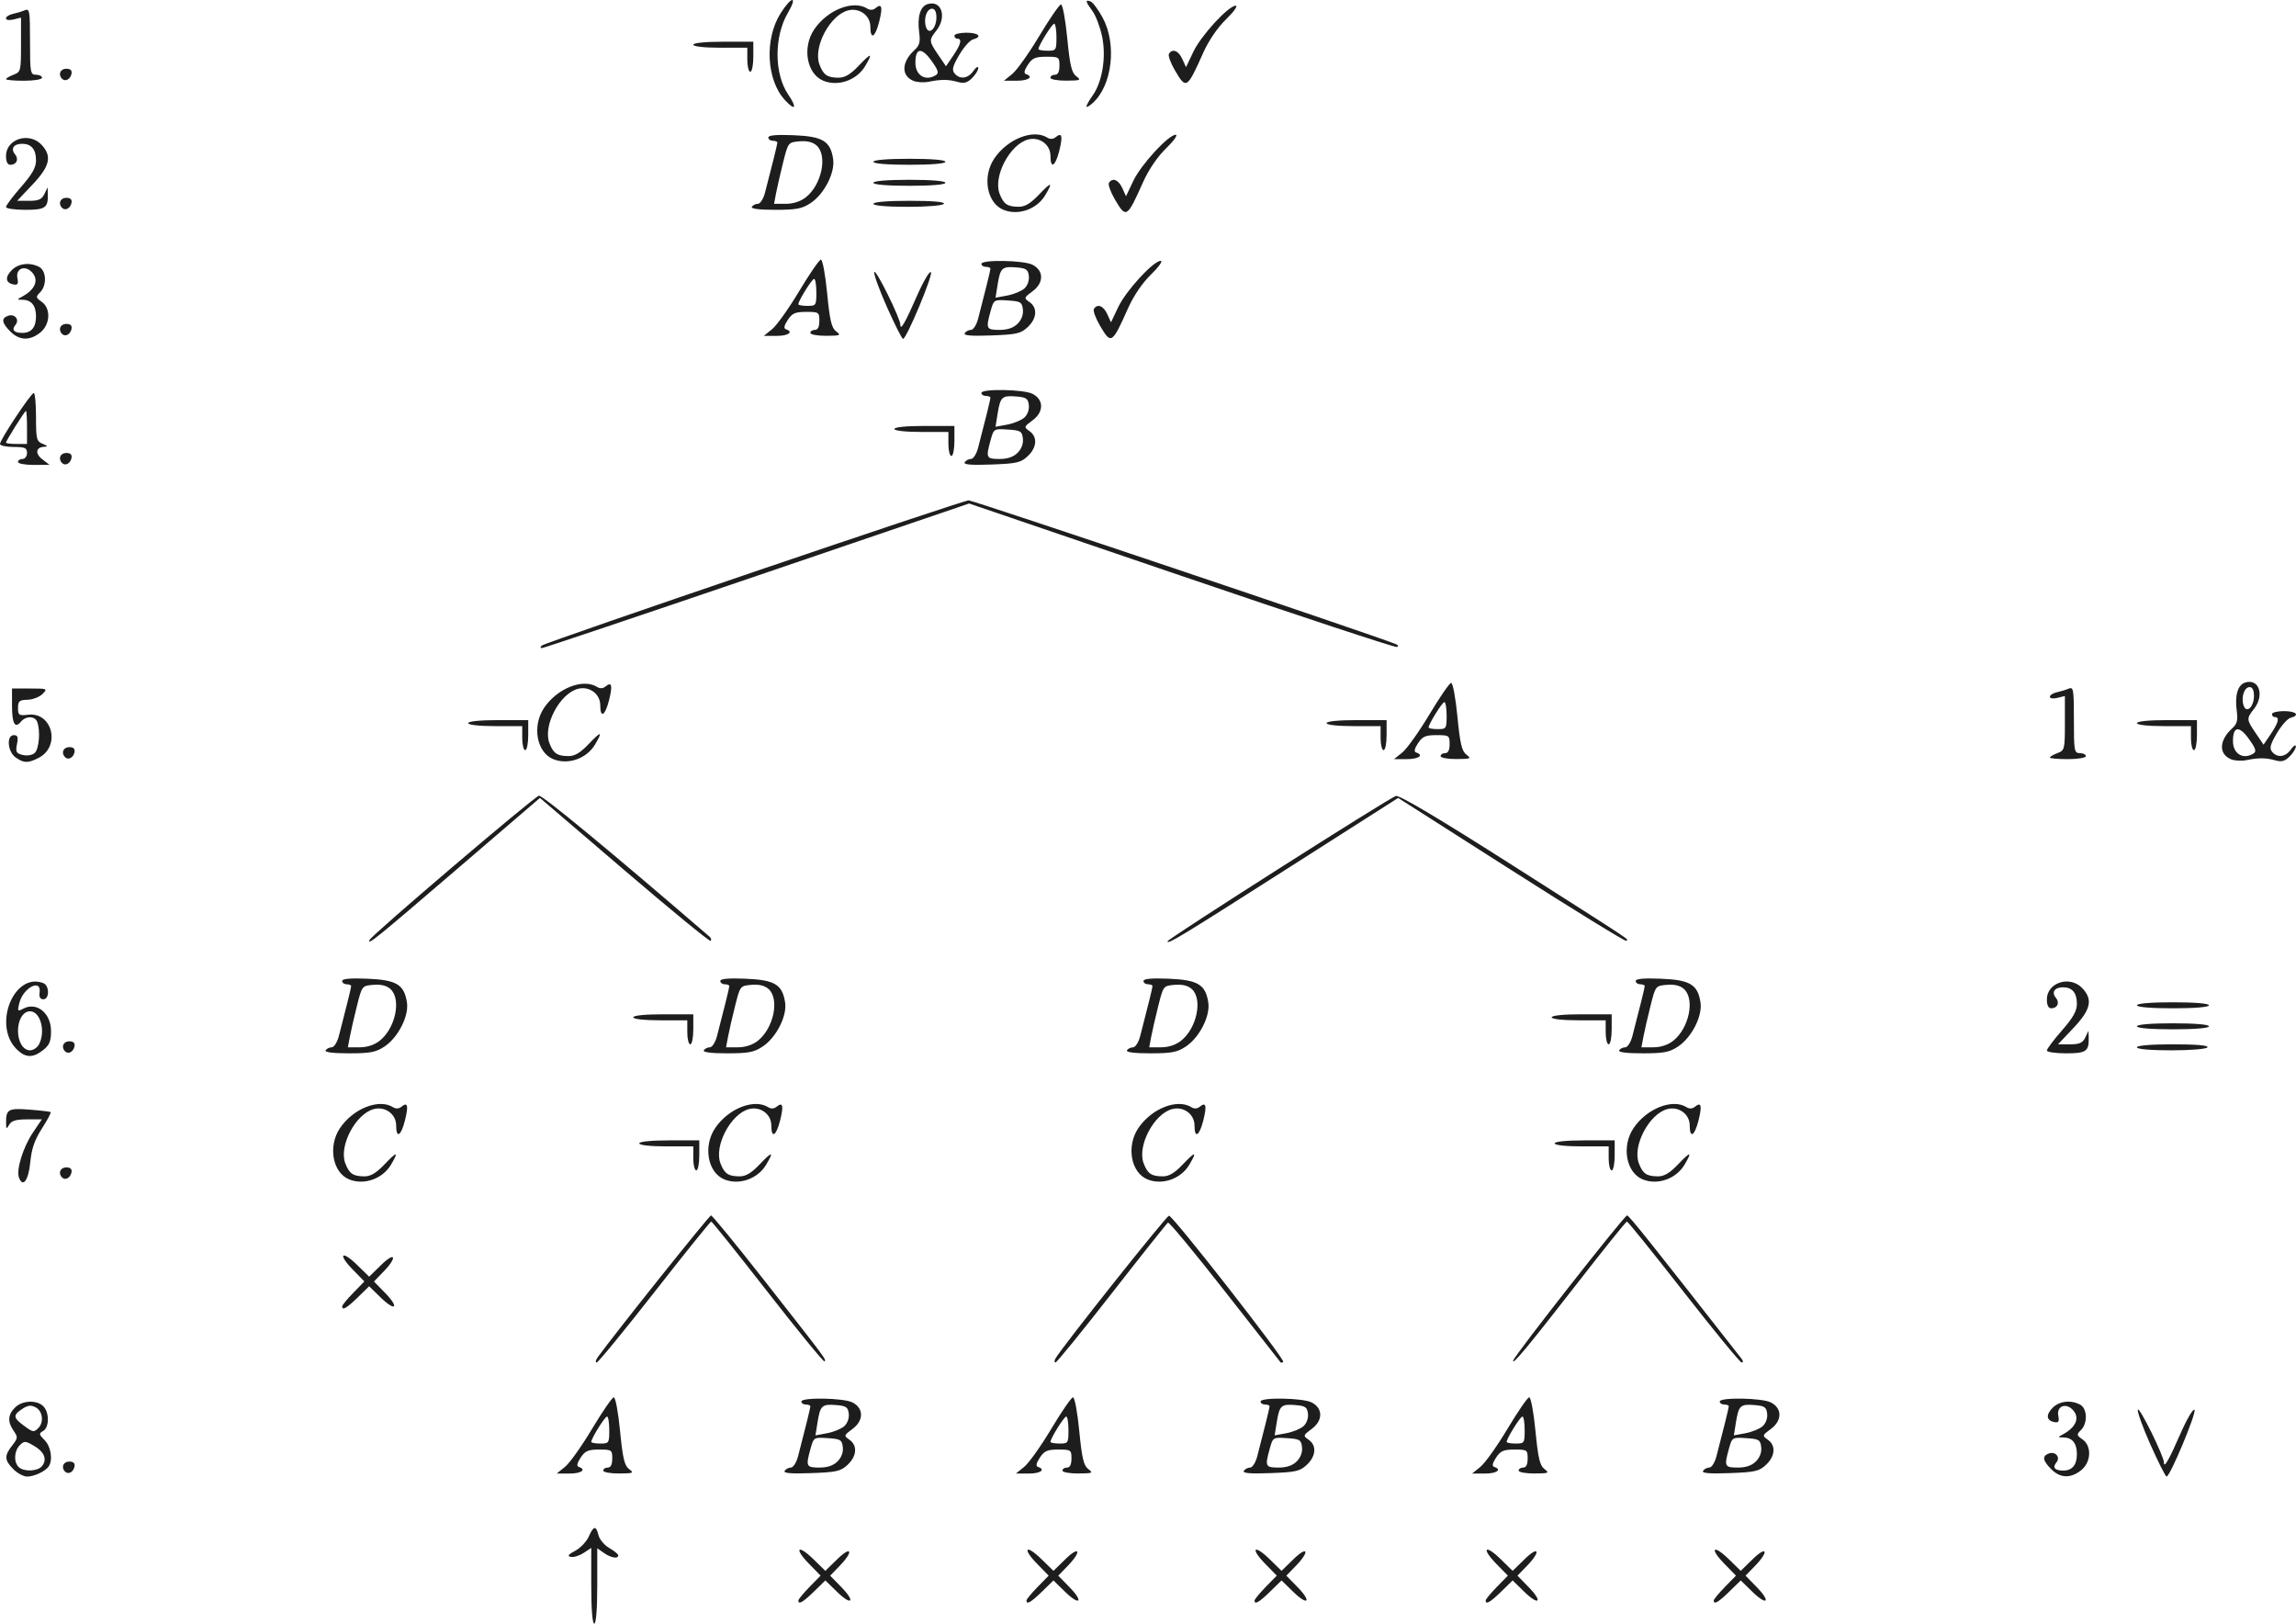 <?xml version="1.0" encoding="UTF-8" standalone="no"?>
<svg
   xmlns:dc="http://purl.org/dc/elements/1.1/"
   xmlns:cc="http://creativecommons.org/ns#"
   xmlns:rdf="http://www.w3.org/1999/02/22-rdf-syntax-ns#"
   xmlns:svg="http://www.w3.org/2000/svg"
   xmlns="http://www.w3.org/2000/svg"
   xmlns:sodipodi="http://sodipodi.sourceforge.net/DTD/sodipodi-0.dtd"
   xmlns:inkscape="http://www.inkscape.org/namespaces/inkscape"
   version="1.1"
   id="svg1020"
   width="510.003"
   height="360.6"
   viewBox="0 0 510.003 360.6"
   sodipodi:docname="5-7-example-1.svg"
   inkscape:version="1.0.1 (c497b03c, 2020-09-10)">
  <defs
     id="defs1024" />
  <sodipodi:namedview
     pagecolor="#ffffff"
     bordercolor="#666666"
     borderopacity="1"
     objecttolerance="10"
     gridtolerance="10"
     guidetolerance="10"
     inkscape:pageopacity="0"
     inkscape:pageshadow="2"
     inkscape:window-width="740"
     inkscape:window-height="480"
     id="namedview1022"
     showgrid="false"
     fit-margin-top="0"
     fit-margin-left="0"
     fit-margin-right="0"
     fit-margin-bottom="0"
     inkscape:pagecheckerboard="true"
     inkscape:zoom="0.52912449"
     inkscape:cx="177.84835"
     inkscape:cy="178.16872"
     inkscape:window-x="0"
     inkscape:window-y="25"
     inkscape:window-maximized="0"
     inkscape:current-layer="g1028" />
  <g
     inkscape:groupmode="layer"
     inkscape:label="Image"
     id="g1028"
     transform="translate(-265.799,-10.954)">
    <path
       style="fill:#1d1d1d;stroke-width:0.667"
       d="m 397.132,363.143 v -8.41 l -1.706,1.118 c -0.938,0.615 -2.213,1.009 -2.833,0.876 -0.841,-0.18 -0.593,-0.525 0.977,-1.359 1.157,-0.615 2.505,-2.025 2.996,-3.133 1.091,-2.464 1.624,-2.538 2.185,-0.304 0.236,0.941 1.317,2.216 2.401,2.833 1.085,0.617 1.974,1.347 1.976,1.622 0.007,0.835 -1.612,0.561 -3.181,-0.538 l -1.482,-1.038 v 8.371 c 0,5.136 -0.258,8.371 -0.667,8.371 -0.409,0 -0.667,-3.248 -0.667,-8.41 z m 46,3.271 c 0,-0.26 1.111,-1.61 2.469,-3 l 2.469,-2.528 -2.592,-2.654 c -3.382,-3.463 -2.463,-4.382 1,-1 l 2.654,2.592 2.667,-2.604 c 3.164,-3.089 3.651,-1.746 0.534,1.471 l -2.133,2.201 2.48,2.54 c 3.237,3.315 2.31,4.238 -1.005,1.001 l -2.542,-2.482 -2.528,2.469 c -2.447,2.389 -3.472,2.979 -3.472,1.997 z m 50.667,0 c 0,-0.26 1.111,-1.61 2.469,-3 l 2.469,-2.528 -2.592,-2.654 c -3.382,-3.463 -2.463,-4.382 1,-1 l 2.654,2.592 2.667,-2.604 c 3.164,-3.089 3.651,-1.746 0.534,1.471 l -2.133,2.201 2.48,2.54 c 3.237,3.315 2.31,4.238 -1.005,1.001 l -2.542,-2.482 -2.528,2.469 c -2.447,2.389 -3.472,2.979 -3.472,1.997 z m 50.667,0 c 0,-0.26 1.111,-1.61 2.469,-3 l 2.469,-2.528 -2.592,-2.654 c -3.382,-3.463 -2.463,-4.382 1,-1 l 2.654,2.592 2.667,-2.604 c 3.164,-3.089 3.651,-1.746 0.534,1.471 l -2.133,2.201 2.48,2.54 c 3.237,3.315 2.31,4.238 -1.005,1.001 l -2.542,-2.482 -2.528,2.469 c -2.447,2.389 -3.472,2.979 -3.472,1.997 z m 51.333,0 c 0,-0.26 1.111,-1.61 2.469,-3 l 2.469,-2.528 -2.592,-2.654 c -3.382,-3.463 -2.463,-4.382 1,-1 l 2.654,2.592 2.667,-2.604 c 3.164,-3.089 3.651,-1.746 0.534,1.471 l -2.133,2.201 2.48,2.54 c 3.237,3.315 2.31,4.238 -1.005,1.001 l -2.542,-2.482 -2.528,2.469 c -2.447,2.389 -3.472,2.979 -3.472,1.997 z m 50.667,0 c 0,-0.26 1.111,-1.61 2.469,-3 l 2.469,-2.528 -2.592,-2.654 c -3.382,-3.463 -2.463,-4.382 1,-1 l 2.654,2.592 2.667,-2.604 c 3.164,-3.089 3.651,-1.746 0.534,1.471 l -2.133,2.201 2.48,2.54 c 3.237,3.315 2.31,4.238 -1.005,1.001 l -2.542,-2.482 -2.528,2.469 c -2.447,2.389 -3.472,2.979 -3.472,1.997 z M 268.769,337.25 c -1.995,-1.995 -2.045,-2.998 -0.26,-5.267 1.271,-1.616 1.296,-1.863 0.333,-3.238 -1.402,-2.001 -1.313,-3.589 0.291,-5.192 1.595,-1.595 4.83,-1.742 6.286,-0.286 1.375,1.375 1.35,4.717 -0.042,5.496 -0.979,0.548 -0.946,0.754 0.333,2.033 1.402,1.402 1.87,4.39 0.913,5.823 -0.732,1.096 -3.215,2.266 -4.81,2.266 -0.774,0 -2.144,-0.736 -3.044,-1.636 z m 6.337,-0.665 c 1.227,-1.478 0.578,-3.163 -1.74,-4.517 -1.923,-1.123 -2.184,-1.136 -3.164,-0.155 -1.262,1.262 -1.398,3.711 -0.269,4.84 1.105,1.105 4.201,1.004 5.173,-0.168 z m -0.773,-8.499 c 1.258,-1.258 0.942,-3.744 -0.578,-4.557 -1.072,-0.574 -1.738,-0.501 -3,0.325 -2.074,1.359 -2.04,1.942 0.211,3.622 2.171,1.62 2.328,1.648 3.367,0.61 z m 447.103,9.164 c -1.893,-1.893 -2.065,-2.907 -0.592,-3.473 1.505,-0.577 2.711,0.798 1.733,1.976 -0.935,1.127 -0.362,1.8 1.534,1.8 1.992,0 3.022,-1.25 3.022,-3.667 0,-2.388 -1.022,-3.658 -2.967,-3.687 -1.358,-0.02 -1.358,-0.025 -0.033,-0.75 2.909,-1.591 3.708,-3.76 2.012,-5.457 -1.542,-1.542 -3.541,-0.69 -3.152,1.344 0.258,1.348 0.083,1.636 -0.88,1.449 -1.771,-0.343 -1.914,-1.632 -0.354,-3.191 1.492,-1.492 4.041,-1.779 6.085,-0.685 1.607,0.86 1.722,4.115 0.2,5.637 -1.008,1.008 -0.983,1.164 0.333,2.085 2.109,1.477 1.934,5.088 -0.334,6.872 -2.33,1.833 -4.607,1.745 -6.607,-0.255 z m 22.067,-5.385 c -1.724,-3.862 -2.998,-7.387 -2.832,-7.833 0.299,-0.805 5.795,10.311 5.795,11.721 0,1.399 1.1,-0.516 3.668,-6.386 1.408,-3.219 2.808,-5.605 3.11,-5.303 0.55,0.55 -5.411,14.819 -6.192,14.821 -0.228,5.2e-4 -1.825,-3.159 -3.548,-7.02 z m -463.245,5.924 c -0.944,-0.944 -0.41,-2.236 0.924,-2.236 0.932,0 1.312,0.362 1.167,1.111 -0.238,1.227 -1.376,1.839 -2.091,1.125 z m 111.057,-1.073 c 1.017,-0.823 3.717,-4.617 6,-8.431 2.283,-3.814 4.451,-6.964 4.818,-7 0.371,-0.036 0.991,3.273 1.397,7.453 0.589,6.063 0.976,7.704 2,8.479 1.158,0.876 0.961,0.962 -2.231,0.982 -1.925,0.012 -3.5,-0.279 -3.5,-0.645 0,-0.367 0.45,-0.667 1,-0.667 0.667,0 1,-0.667 1,-2 0,-1.918 -0.12,-2 -2.923,-2 -2.44,0 -3.118,0.297 -4.102,1.799 -0.805,1.229 -0.935,1.88 -0.41,2.056 1.789,0.596 0.555,1.478 -2.064,1.475 l -2.833,-0.003 1.849,-1.497 z m 9.818,-8.163 c 0,-1.65 -0.225,-2.998 -0.5,-2.995 -0.478,0.005 -3.5,4.863 -3.5,5.627 0,0.202 0.9,0.368 2,0.368 1.926,0 2,-0.111 2,-3 z m 38.959,9.067 c 0.249,-0.404 0.874,-0.734 1.388,-0.734 0.52,0 1.224,-1.109 1.587,-2.5 1.637,-6.276 2.733,-10.726 2.733,-11.096 0,-0.222 -0.45,-0.404 -1,-0.404 -0.55,0 -1,-0.3 -1,-0.667 0,-0.967 9.345,-0.809 11.333,0.192 2.541,1.279 2.566,4.016 0.054,5.873 -1.967,1.455 -1.987,1.523 -0.706,2.42 1.82,1.275 1.65,3.637 -0.401,5.565 -1.524,1.433 -2.441,1.643 -8.081,1.85 -4.511,0.166 -6.23,0.02 -5.908,-0.5 z m 11.749,-2.107 c 0.869,-0.869 1.298,-2.033 1.167,-3.167 -0.188,-1.627 -0.496,-1.812 -3.333,-1.994 -3.106,-0.2 -3.13,-0.186 -3.83,2.333 -1.095,3.945 -0.976,4.202 1.955,4.202 1.804,0 3.111,-0.444 4.04,-1.374 z m 1.491,-7.815 c 0.704,-0.632 1.117,-1.777 1,-2.777 -0.169,-1.454 -0.575,-1.732 -2.786,-1.914 -3.163,-0.259 -3.552,0.098 -4.145,3.805 l -0.468,2.926 2.6,-0.483 c 1.43,-0.265 3.139,-0.967 3.798,-1.558 z m 39.984,9.018 c 1.017,-0.823 3.717,-4.617 6,-8.431 2.283,-3.814 4.451,-6.964 4.818,-7 0.371,-0.036 0.991,3.273 1.397,7.453 0.589,6.063 0.976,7.704 2,8.479 1.158,0.876 0.961,0.962 -2.231,0.982 -1.925,0.012 -3.5,-0.279 -3.5,-0.645 0,-0.367 0.45,-0.667 1,-0.667 0.667,0 1,-0.667 1,-2 0,-1.918 -0.12,-2 -2.923,-2 -2.44,0 -3.118,0.297 -4.102,1.799 -0.805,1.229 -0.935,1.88 -0.41,2.056 1.789,0.596 0.555,1.478 -2.064,1.475 l -2.833,-0.003 1.849,-1.497 z m 9.818,-8.163 c 0,-1.65 -0.225,-2.998 -0.5,-2.995 -0.478,0.005 -3.5,4.863 -3.5,5.627 0,0.202 0.9,0.368 2,0.368 1.926,0 2,-0.111 2,-3 z m 38.959,9.067 c 0.249,-0.404 0.874,-0.734 1.388,-0.734 0.52,0 1.224,-1.109 1.587,-2.5 1.637,-6.276 2.733,-10.726 2.733,-11.096 0,-0.222 -0.45,-0.404 -1,-0.404 -0.55,0 -1,-0.3 -1,-0.667 0,-0.967 9.345,-0.809 11.333,0.192 2.541,1.279 2.566,4.016 0.054,5.873 -1.967,1.455 -1.987,1.523 -0.706,2.42 1.82,1.275 1.65,3.637 -0.401,5.565 -1.524,1.433 -2.441,1.643 -8.081,1.85 -4.511,0.166 -6.23,0.02 -5.908,-0.5 z m 11.749,-2.107 c 0.869,-0.869 1.298,-2.033 1.167,-3.167 -0.188,-1.627 -0.496,-1.812 -3.333,-1.994 -3.106,-0.2 -3.13,-0.186 -3.83,2.333 -1.095,3.945 -0.976,4.202 1.955,4.202 1.804,0 3.111,-0.444 4.04,-1.374 z m 1.491,-7.815 c 0.704,-0.632 1.117,-1.777 1,-2.777 -0.169,-1.454 -0.575,-1.732 -2.786,-1.914 -3.163,-0.259 -3.552,0.098 -4.145,3.805 l -0.468,2.926 2.6,-0.483 c 1.43,-0.265 3.139,-0.967 3.798,-1.558 z m 39.317,9.018 c 1.017,-0.823 3.717,-4.617 6,-8.431 2.283,-3.814 4.451,-6.964 4.818,-7 0.371,-0.036 0.991,3.273 1.397,7.453 0.589,6.063 0.976,7.704 2,8.479 1.158,0.876 0.961,0.962 -2.231,0.982 -1.925,0.012 -3.5,-0.279 -3.5,-0.645 0,-0.367 0.45,-0.667 1,-0.667 0.667,0 1,-0.667 1,-2 0,-1.918 -0.12,-2 -2.923,-2 -2.44,0 -3.118,0.297 -4.102,1.799 -0.805,1.229 -0.935,1.88 -0.41,2.056 1.789,0.596 0.555,1.478 -2.064,1.475 l -2.833,-0.003 1.849,-1.497 z m 9.818,-8.163 c 0,-1.65 -0.225,-2.998 -0.5,-2.995 -0.478,0.005 -3.5,4.863 -3.5,5.627 0,0.202 0.9,0.368 2,0.368 1.926,0 2,-0.111 2,-3 z m 39.625,9.067 c 0.249,-0.404 0.874,-0.734 1.388,-0.734 0.52,0 1.224,-1.109 1.587,-2.5 1.637,-6.276 2.733,-10.726 2.733,-11.096 0,-0.222 -0.45,-0.404 -1,-0.404 -0.55,0 -1,-0.3 -1,-0.667 0,-0.967 9.345,-0.809 11.333,0.192 2.541,1.279 2.566,4.016 0.054,5.873 -1.967,1.455 -1.987,1.523 -0.706,2.42 1.82,1.275 1.65,3.637 -0.401,5.565 -1.524,1.433 -2.441,1.643 -8.081,1.85 -4.511,0.166 -6.23,0.02 -5.908,-0.5 z m 11.749,-2.107 c 0.869,-0.869 1.298,-2.033 1.167,-3.167 -0.188,-1.627 -0.496,-1.812 -3.333,-1.994 -3.106,-0.2 -3.13,-0.186 -3.83,2.333 -1.095,3.945 -0.976,4.202 1.955,4.202 1.804,0 3.111,-0.444 4.04,-1.374 z m 1.491,-7.815 c 0.704,-0.632 1.117,-1.777 1,-2.777 -0.169,-1.454 -0.575,-1.732 -2.786,-1.914 -3.163,-0.259 -3.552,0.098 -4.145,3.805 l -0.468,2.926 2.6,-0.483 c 1.43,-0.265 3.139,-0.967 3.798,-1.558 z M 398.594,312.351 c 3.933,-5.428 24.737,-31.464 25.141,-31.464 0.284,0 5.74,6.66 12.123,14.801 13.754,17.539 13.499,17.196 13.078,17.617 -0.182,0.182 -5.838,-6.726 -12.568,-15.352 -6.73,-8.626 -12.391,-15.695 -12.581,-15.708 -0.189,-0.013 -5.859,7.026 -12.599,15.642 -6.74,8.617 -12.527,15.667 -12.86,15.667 -0.333,0 -0.213,-0.541 0.266,-1.202 z m 101.671,0.285 c 1.533,-2.637 24.632,-31.686 25.2,-31.69 0.865,-0.007 25.86,31.97 25.371,32.459 -0.204,0.204 -0.476,0.246 -0.605,0.093 -0.129,-0.153 -5.698,-7.259 -12.376,-15.791 -6.678,-8.532 -12.354,-15.382 -12.614,-15.221 -0.26,0.161 -5.866,7.207 -12.457,15.659 -6.592,8.452 -12.225,15.376 -12.518,15.388 -0.293,0.011 -0.293,-0.392 0,-0.897 z m 101.662,0.466 c 0.302,-1.156 24.685,-32.216 25.291,-32.216 0.426,0 5.309,6.113 25.426,31.833 0.397,0.508 0.406,0.833 0.022,0.833 -0.346,0 -6.136,-7.05 -12.867,-15.667 -6.73,-8.617 -12.409,-15.655 -12.618,-15.641 -0.21,0.014 -5.095,6.089 -10.857,13.5 -11.021,14.176 -14.735,18.654 -14.396,17.356 z M 341.799,301.082 c 0,-0.26 1.111,-1.61 2.469,-3 l 2.469,-2.528 -2.592,-2.654 c -3.382,-3.463 -2.463,-4.382 1,-1 l 2.654,2.592 2.667,-2.604 c 3.164,-3.089 3.651,-1.746 0.534,1.471 l -2.133,2.201 2.48,2.54 c 3.237,3.315 2.31,4.238 -1.005,1.001 l -2.542,-2.482 -2.528,2.469 c -2.447,2.389 -3.472,2.979 -3.472,1.997 z m -71.777,-28.575 c -0.663,-1.727 0.903,-6.785 3.115,-10.062 l 1.951,-2.89 h -3.278 c -2.418,0 -3.456,0.306 -3.957,1.167 -0.612,1.051 -0.682,1.023 -0.7,-0.279 -0.044,-3.131 0.441,-3.416 5.187,-3.053 2.453,0.188 4.573,0.44 4.712,0.561 0.139,0.121 -0.734,1.757 -1.94,3.637 -1.625,2.532 -2.294,4.467 -2.586,7.472 -0.391,4.035 -1.626,5.736 -2.504,3.448 z m 73.348,0.386 c -3.704,-1.495 -4.764,-7.372 -2.055,-11.391 2.941,-4.365 8.67,-6.619 11.795,-4.642 0.622,0.393 1.295,0.355 1.849,-0.105 1.39,-1.154 1.623,-0.255 0.79,3.052 -0.877,3.481 -1.951,4.085 -1.951,1.096 0,-2.497 -2.402,-4.274 -4.922,-3.642 -4.053,1.017 -7.847,8.184 -6.378,12.048 0.876,2.305 1.728,2.888 4.236,2.902 1.403,0.007 2.643,-0.732 4.5,-2.685 2.789,-2.932 3.192,-2.909 1.426,0.081 -1.868,3.163 -5.987,4.619 -9.291,3.286 z m 83.333,0 c -3.704,-1.495 -4.764,-7.372 -2.055,-11.391 2.941,-4.365 8.67,-6.619 11.795,-4.642 0.622,0.393 1.295,0.355 1.849,-0.105 1.39,-1.154 1.623,-0.255 0.79,3.052 -0.877,3.481 -1.951,4.085 -1.951,1.096 0,-2.497 -2.402,-4.274 -4.922,-3.642 -4.053,1.017 -7.847,8.184 -6.378,12.048 0.876,2.305 1.728,2.888 4.236,2.902 1.403,0.007 2.643,-0.732 4.5,-2.685 2.789,-2.932 3.192,-2.909 1.426,0.081 -1.868,3.163 -5.987,4.619 -9.291,3.286 z m 94,0 c -3.704,-1.495 -4.764,-7.372 -2.055,-11.391 2.941,-4.365 8.67,-6.619 11.795,-4.642 0.622,0.393 1.295,0.355 1.849,-0.105 1.39,-1.154 1.623,-0.255 0.79,3.052 -0.877,3.481 -1.951,4.085 -1.951,1.096 0,-2.497 -2.402,-4.274 -4.922,-3.642 -4.053,1.017 -7.847,8.184 -6.378,12.048 0.876,2.305 1.728,2.888 4.236,2.902 1.403,0.007 2.643,-0.732 4.5,-2.685 2.789,-2.932 3.192,-2.909 1.426,0.081 -1.868,3.163 -5.987,4.619 -9.291,3.286 z m 110,0 c -3.704,-1.495 -4.764,-7.372 -2.055,-11.391 2.941,-4.365 8.67,-6.619 11.795,-4.642 0.622,0.393 1.295,0.355 1.849,-0.105 1.39,-1.154 1.623,-0.255 0.79,3.052 -0.877,3.481 -1.951,4.085 -1.951,1.096 0,-2.497 -2.402,-4.274 -4.922,-3.642 -4.053,1.017 -7.847,8.184 -6.378,12.048 0.876,2.305 1.728,2.888 4.236,2.902 1.403,0.007 2.643,-0.732 4.5,-2.685 2.789,-2.932 3.192,-2.909 1.426,0.081 -1.868,3.163 -5.987,4.619 -9.291,3.286 z m -351.113,-0.436 c -0.944,-0.944 -0.41,-2.236 0.924,-2.236 0.932,0 1.312,0.362 1.167,1.111 -0.238,1.227 -1.376,1.839 -2.091,1.125 z m 140.208,-4.236 v -2.667 h -6 c -3.556,0 -6,-0.272 -6,-0.667 0,-0.4 2.667,-0.667 6.667,-0.667 h 6.667 v 3.333 c 0,1.833 -0.3,3.333 -0.667,3.333 -0.367,0 -0.667,-1.2 -0.667,-2.667 z m 203.333,0 v -2.667 h -6 c -3.556,0 -6,-0.272 -6,-0.667 0,-0.4 2.667,-0.667 6.667,-0.667 h 6.667 v 3.333 c 0,1.833 -0.3,3.333 -0.667,3.333 -0.367,0 -0.667,-1.2 -0.667,-2.667 z M 269.48,243.961 c -5.35,-5.35 -0.572,-17.166 5.932,-14.67 1.393,0.535 1.404,3.595 0.013,3.595 -0.687,0 -0.971,-0.49 -0.833,-1.438 0.48,-3.308 -3.692,-1.146 -4.52,2.343 -0.419,1.766 -0.351,1.851 0.923,1.169 2.947,-1.577 6.139,1.013 6.139,4.981 0,2.283 -0.349,3.123 -1.757,4.23 -2.294,1.804 -3.94,1.746 -5.896,-0.21 z m 4.963,-1.031 c 1.549,-2.894 0.348,-7.377 -1.977,-7.377 -1.515,0 -2.667,1.871 -2.667,4.333 0,2.462 1.151,4.333 2.667,4.333 0.708,0 1.597,-0.58 1.977,-1.29 z m 5.815,1.526 c -0.944,-0.944 -0.41,-2.236 0.924,-2.236 0.932,0 1.312,0.362 1.167,1.111 -0.238,1.227 -1.376,1.839 -2.091,1.125 z m 57.875,-0.236 c 0.227,-0.367 0.833,-0.667 1.347,-0.667 0.52,0 1.224,-1.109 1.587,-2.5 1.637,-6.276 2.733,-10.726 2.733,-11.096 0,-0.222 -0.45,-0.404 -1,-0.404 -0.55,0 -1,-0.331 -1,-0.735 0,-0.496 1.835,-0.659 5.648,-0.5 6.437,0.268 8.136,1.293 8.745,5.275 0.462,3.022 -1.962,7.774 -4.992,9.788 -1.902,1.264 -3.165,1.505 -7.873,1.505 -3.569,0 -5.458,-0.242 -5.195,-0.667 z m 11.991,-2.112 c 3.523,-2.771 4.881,-9.257 2.408,-11.496 -0.849,-0.768 -2.104,-1.078 -3.795,-0.937 -2.524,0.211 -2.528,0.216 -3.656,4.7 -0.621,2.469 -1.327,5.544 -1.569,6.833 l -0.44,2.344 h 2.607 c 1.665,0 3.271,-0.522 4.444,-1.445 z m 72.009,2.112 c 0.227,-0.367 0.833,-0.667 1.347,-0.667 0.52,0 1.224,-1.109 1.587,-2.5 1.637,-6.276 2.733,-10.726 2.733,-11.096 0,-0.222 -0.45,-0.404 -1,-0.404 -0.55,0 -1,-0.331 -1,-0.735 0,-0.496 1.835,-0.659 5.648,-0.5 6.437,0.268 8.136,1.293 8.745,5.275 0.462,3.022 -1.962,7.774 -4.992,9.788 -1.902,1.264 -3.165,1.505 -7.873,1.505 -3.569,0 -5.458,-0.242 -5.195,-0.667 z m 11.991,-2.112 c 3.523,-2.771 4.881,-9.257 2.408,-11.496 -0.849,-0.768 -2.104,-1.078 -3.795,-0.937 -2.524,0.211 -2.528,0.216 -3.656,4.7 -0.621,2.469 -1.327,5.544 -1.569,6.833 l -0.44,2.344 h 2.607 c 1.665,0 3.271,-0.522 4.444,-1.445 z m 82.009,2.112 c 0.227,-0.367 0.833,-0.667 1.347,-0.667 0.52,0 1.224,-1.109 1.587,-2.5 1.637,-6.276 2.733,-10.726 2.733,-11.096 0,-0.222 -0.45,-0.404 -1,-0.404 -0.55,0 -1,-0.331 -1,-0.735 0,-0.496 1.835,-0.659 5.648,-0.5 6.437,0.268 8.136,1.293 8.745,5.275 0.462,3.022 -1.962,7.774 -4.992,9.788 -1.902,1.264 -3.165,1.505 -7.873,1.505 -3.569,0 -5.458,-0.242 -5.195,-0.667 z m 11.991,-2.112 c 3.523,-2.771 4.881,-9.257 2.408,-11.496 -0.849,-0.768 -2.104,-1.078 -3.795,-0.937 -2.524,0.211 -2.528,0.216 -3.656,4.7 -0.621,2.469 -1.327,5.544 -1.569,6.833 l -0.44,2.344 h 2.607 c 1.665,0 3.271,-0.522 4.444,-1.445 z m 97.342,2.112 c 0.227,-0.367 0.833,-0.667 1.347,-0.667 0.52,0 1.224,-1.109 1.587,-2.5 1.637,-6.276 2.733,-10.726 2.733,-11.096 0,-0.222 -0.45,-0.404 -1,-0.404 -0.55,0 -1,-0.331 -1,-0.735 0,-0.496 1.835,-0.659 5.648,-0.5 6.437,0.268 8.136,1.293 8.745,5.275 0.462,3.022 -1.962,7.774 -4.992,9.788 -1.902,1.264 -3.165,1.505 -7.873,1.505 -3.569,0 -5.458,-0.242 -5.195,-0.667 z m 11.991,-2.112 c 3.523,-2.771 4.881,-9.257 2.408,-11.496 -0.849,-0.768 -2.104,-1.078 -3.795,-0.937 -2.524,0.211 -2.528,0.216 -3.656,4.7 -0.621,2.469 -1.327,5.544 -1.569,6.833 l -0.44,2.344 h 2.607 c 1.665,0 3.271,-0.522 4.444,-1.445 z m 83.009,2.151 c 0,-0.345 1.5,-2.342 3.333,-4.437 2.486,-2.841 3.333,-4.342 3.333,-5.905 0,-2.47 -1.026,-3.696 -3.094,-3.696 -1.864,0 -2.602,1.094 -1.573,2.333 0.906,1.092 0.353,2.333 -1.039,2.333 -0.619,0 -0.961,-0.698 -0.961,-1.962 0,-3.782 5.145,-5.41 7.884,-2.495 2.377,2.53 1.88,4.749 -1.98,8.83 l -3.43,3.627 h 2.661 c 2.101,0 2.814,-0.316 3.385,-1.5 l 0.723,-1.5 0.045,1.445 c 0.097,3.114 -0.525,3.555 -5.026,3.555 -2.344,0 -4.262,-0.283 -4.262,-0.628 z m 20,-0.705 c 0,-0.408 3.124,-0.667 8.039,-0.667 5.19,0 7.893,0.236 7.627,0.667 -0.236,0.382 -3.674,0.667 -8.039,0.667 -4.64,0 -7.627,-0.261 -7.627,-0.667 z m -322,-3.333 v -2.667 h -6 c -3.556,0 -6,-0.272 -6,-0.667 0,-0.4 2.667,-0.667 6.667,-0.667 h 6.667 v 3.333 c 0,1.833 -0.3,3.333 -0.667,3.333 -0.367,0 -0.667,-1.2 -0.667,-2.667 z m 204,0 v -2.667 h -6 c -3.556,0 -6,-0.272 -6,-0.667 0,-0.4 2.667,-0.667 6.667,-0.667 h 6.667 v 3.333 c 0,1.833 -0.3,3.333 -0.667,3.333 -0.367,0 -0.667,-1.2 -0.667,-2.667 z m 118,-1.333 c 0,-0.407 3.111,-0.667 8,-0.667 4.889,0 8,0.259 8,0.667 0,0.407 -3.111,0.667 -8,0.667 -4.889,0 -8,-0.259 -8,-0.667 z m 0,-4.667 c 0,-0.407 3.111,-0.667 8,-0.667 4.889,0 8,0.259 8,0.667 0,0.407 -3.111,0.667 -8,0.667 -4.889,0 -8,-0.259 -8,-0.667 z M 347.879,219.718 c 0.374,-1.016 36.52,-31.795 37.636,-32.047 0.738,-0.167 16.309,12.7 37.906,31.324 0.342,0.295 0.45,0.709 0.239,0.92 -0.211,0.211 -8.83,-6.847 -19.154,-15.683 l -18.771,-16.067 -18.134,15.558 c -18.439,15.819 -20.174,17.226 -19.721,15.996 z m 177.253,0.294 c 0,-0.528 49.331,-31.917 50.74,-32.285 0.801,-0.209 9.778,5.132 26.074,15.515 27.845,17.741 25.522,16.197 25.068,16.652 -0.187,0.187 -11.66,-6.874 -25.495,-15.692 l -25.154,-16.033 -24.684,15.739 c -23.937,15.263 -26.549,16.847 -26.549,16.105 z M 269.281,179.182 c -1.81,-1.267 -2.106,-4.962 -0.398,-4.962 0.847,0 0.996,0.434 0.685,1.992 -0.344,1.719 -0.172,2.049 1.259,2.408 0.942,0.236 2.085,0.061 2.648,-0.407 0.999,-0.829 1.348,-4.954 0.587,-6.938 -0.511,-1.331 -2.508,-1.365 -3.589,-0.062 -1.356,1.633 -2.006,0.484 -2.006,-3.543 v -3.805 h 3.993 c 3.868,0 3.955,0.038 2.773,1.219 -0.671,0.671 -2.167,1.246 -3.326,1.279 -1.819,0.052 -2.107,0.301 -2.107,1.825 0,1.615 0.193,1.742 2.268,1.5 5.367,-0.627 7.249,7.024 2.351,9.557 -2.392,1.237 -3.298,1.226 -5.137,-0.062 z m 119.423,0.377 c -3.704,-1.495 -4.764,-7.372 -2.055,-11.391 2.941,-4.365 8.67,-6.619 11.795,-4.642 0.622,0.393 1.295,0.355 1.849,-0.105 1.39,-1.154 1.623,-0.255 0.79,3.052 -0.877,3.481 -1.951,4.085 -1.951,1.096 0,-2.497 -2.402,-4.274 -4.922,-3.642 -4.053,1.017 -7.847,8.184 -6.378,12.048 0.876,2.305 1.728,2.888 4.236,2.902 1.403,0.007 2.643,-0.732 4.5,-2.685 2.789,-2.932 3.192,-2.909 1.426,0.081 -1.868,3.163 -5.987,4.619 -9.291,3.286 z m 372.654,0.021 c -2.786,-1.172 -2.648,-4.23 0.311,-6.908 1.038,-0.939 1.251,-1.762 0.979,-3.786 -0.469,-3.499 0.209,-5.822 1.852,-6.343 3.088,-0.98 4.361,2.815 1.966,5.859 -1.695,2.154 -1.682,2.329 0.398,5.39 l 1.731,2.548 1.602,-2.358 c 1.708,-2.513 2.018,-3.762 0.935,-3.762 -0.367,0 -0.667,-0.3 -0.667,-0.667 0,-0.367 1.2,-0.667 2.667,-0.667 2.731,0 3.63,0.926 1.451,1.496 -0.668,0.175 -2.041,1.727 -3.05,3.449 -1.466,2.501 -1.674,3.325 -1.036,4.093 1.17,1.409 2.991,1.175 4.186,-0.538 0.575,-0.825 1.062,-1.125 1.081,-0.667 0.019,0.458 -0.591,1.459 -1.356,2.224 -1.064,1.064 -1.808,1.273 -3.167,0.888 -2.105,-0.597 -3.73,-0.611 -6.442,-0.056 -1.1,0.225 -2.649,0.137 -3.441,-0.197 z m 5.008,-1.284 c 0.712,-0.451 0.488,-1.139 -1.069,-3.288 -2.143,-2.958 -3.498,-2.747 -3.498,0.545 0,2.83 2.274,4.195 4.567,2.743 z m 0.1,-12.824 c 0,-1.221 -0.347,-1.918 -0.955,-1.918 -1.192,0 -1.944,2.218 -1.367,4.035 0.621,1.956 2.322,0.405 2.322,-2.117 z m -486.208,13.651 c -0.944,-0.944 -0.41,-2.236 0.924,-2.236 0.932,0 1.312,0.362 1.167,1.111 -0.238,1.227 -1.376,1.839 -2.091,1.125 z m 297.057,-1.073 c 1.017,-0.823 3.717,-4.617 6,-8.431 2.283,-3.814 4.451,-6.964 4.818,-7 0.371,-0.036 0.991,3.273 1.397,7.453 0.589,6.063 0.976,7.704 2,8.479 1.158,0.876 0.961,0.962 -2.231,0.982 -1.925,0.012 -3.5,-0.279 -3.5,-0.645 0,-0.367 0.45,-0.667 1,-0.667 0.667,0 1,-0.667 1,-2 0,-1.918 -0.12,-2 -2.923,-2 -2.44,0 -3.118,0.297 -4.102,1.799 -0.805,1.229 -0.935,1.88 -0.41,2.056 1.789,0.596 0.555,1.478 -2.064,1.475 l -2.833,-0.003 1.849,-1.497 z m 9.818,-8.163 c 0,-1.65 -0.225,-2.998 -0.5,-2.995 -0.478,0.005 -3.5,4.863 -3.5,5.627 0,0.202 0.9,0.368 2,0.368 1.926,0 2,-0.111 2,-3 z m 134,9.317 c 0,-0.192 0.75,-0.635 1.667,-0.984 1.608,-0.611 1.667,-0.845 1.667,-6.663 v -6.029 l -1.667,0.418 c -0.939,0.236 -1.667,0.129 -1.667,-0.243 0,-0.364 0.675,-0.808 1.5,-0.987 0.825,-0.179 2.025,-0.546 2.667,-0.816 1.071,-0.45 1.167,0.12 1.167,6.914 0,6.96 0.08,7.405 1.333,7.405 0.733,0 1.333,0.3 1.333,0.667 0,0.37 -1.778,0.667 -4,0.667 -2.2,0 -4,-0.157 -4,-0.35 z m -339.333,-4.317 v -2.667 h -6 c -3.556,0 -6,-0.272 -6,-0.667 0,-0.4 2.667,-0.667 6.667,-0.667 h 6.667 v 3.333 c 0,1.833 -0.3,3.333 -0.667,3.333 -0.367,0 -0.667,-1.2 -0.667,-2.667 z m 190.667,0 v -2.667 h -6 c -3.556,0 -6,-0.272 -6,-0.667 0,-0.4 2.667,-0.667 6.667,-0.667 h 6.667 v 3.333 c 0,1.833 -0.3,3.333 -0.667,3.333 -0.367,0 -0.667,-1.2 -0.667,-2.667 z m 180,0 v -2.667 h -6 c -3.556,0 -6,-0.272 -6,-0.667 0,-0.4 2.667,-0.667 6.667,-0.667 h 6.667 v 3.333 c 0,1.833 -0.3,3.333 -0.667,3.333 -0.367,0 -0.667,-1.2 -0.667,-2.667 z M 386.166,154.318 c 0.811,-0.728 93.239,-32.161 94.799,-32.24 0.871,-0.044 89.076,29.628 94.835,31.902 0.573,0.226 0.694,0.511 0.283,0.667 -0.394,0.15 -21.934,-6.96 -47.867,-15.799 l -47.15,-16.071 -47.133,16.059 c -25.923,8.832 -47.418,16.057 -47.767,16.054 -0.4,-0.003 -0.4,-0.214 0,-0.573 z M 269.799,113.553 c 0,-0.367 0.45,-0.667 1,-0.667 0.556,0 1,-0.593 1,-1.333 0,-1.136 -0.444,-1.333 -3,-1.333 -1.65,0 -3,-0.302 -3,-0.672 0,-0.921 6.877,-11.294 7.5,-11.313 0.275,-0.008 0.5,2.395 0.5,5.34 0,4.93 0.119,5.403 1.5,5.958 1.087,0.437 1.189,0.615 0.373,0.645 -1.913,0.072 -2.152,1.492 -0.469,2.786 l 1.596,1.227 -3.5,0.015 c -1.925,0.008 -3.5,-0.285 -3.5,-0.652 z m 2,-7.667 c 0,-2.017 -0.105,-3.667 -0.234,-3.667 -0.271,0 -4.433,6.613 -4.433,7.044 0,0.159 1.05,0.289 2.333,0.289 h 2.333 z m 7.792,7.903 c -0.944,-0.944 -0.41,-2.236 0.924,-2.236 0.932,0 1.312,0.362 1.167,1.111 -0.238,1.227 -1.376,1.839 -2.091,1.125 z m 200.5,-0.169 c 0.249,-0.404 0.874,-0.734 1.388,-0.734 0.52,0 1.224,-1.109 1.587,-2.5 1.637,-6.276 2.733,-10.726 2.733,-11.096 0,-0.222 -0.45,-0.404 -1,-0.404 -0.55,0 -1,-0.3 -1,-0.667 0,-0.967 9.345,-0.809 11.333,0.192 2.541,1.279 2.566,4.016 0.054,5.873 -1.967,1.455 -1.987,1.523 -0.706,2.42 1.82,1.275 1.65,3.637 -0.401,5.565 -1.524,1.433 -2.441,1.643 -8.081,1.85 -4.511,0.166 -6.23,0.02 -5.908,-0.5 z m 11.749,-2.107 c 0.869,-0.869 1.298,-2.033 1.167,-3.167 -0.188,-1.627 -0.496,-1.812 -3.333,-1.994 -3.106,-0.2 -3.13,-0.186 -3.83,2.333 -1.095,3.945 -0.976,4.202 1.955,4.202 1.804,0 3.111,-0.444 4.04,-1.374 z m 1.491,-7.815 c 0.704,-0.632 1.117,-1.777 1,-2.777 -0.169,-1.454 -0.575,-1.732 -2.786,-1.914 -3.163,-0.259 -3.552,0.098 -4.145,3.805 l -0.468,2.926 2.6,-0.483 c 1.43,-0.266 3.139,-0.967 3.798,-1.558 z m -16.865,5.855 v -2.667 h -6 c -3.556,0 -6,-0.272 -6,-0.667 0,-0.4 2.667,-0.667 6.667,-0.667 h 6.667 v 3.333 c 0,1.833 -0.3,3.333 -0.667,3.333 -0.367,0 -0.667,-1.2 -0.667,-2.667 z M 268.102,84.584 c -1.893,-1.893 -2.065,-2.907 -0.592,-3.473 1.505,-0.577 2.711,0.798 1.733,1.976 -0.935,1.127 -0.362,1.8 1.534,1.8 1.992,0 3.022,-1.25 3.022,-3.667 0,-2.388 -1.022,-3.658 -2.967,-3.687 -1.358,-0.02 -1.358,-0.025 -0.033,-0.75 2.909,-1.591 3.708,-3.76 2.012,-5.457 -1.542,-1.542 -3.541,-0.69 -3.152,1.344 0.258,1.348 0.083,1.636 -0.88,1.449 -1.771,-0.343 -1.914,-1.632 -0.354,-3.191 1.492,-1.492 4.041,-1.779 6.085,-0.685 1.607,0.86 1.722,4.115 0.2,5.637 -1.008,1.008 -0.983,1.164 0.333,2.085 2.109,1.477 1.934,5.088 -0.334,6.872 -2.33,1.833 -4.607,1.745 -6.607,-0.255 z m 194.734,-5.385 c -1.724,-3.862 -2.998,-7.387 -2.832,-7.833 0.299,-0.805 5.795,10.311 5.795,11.721 0,1.399 1.1,-0.516 3.668,-6.386 1.408,-3.219 2.808,-5.605 3.11,-5.303 0.55,0.55 -5.411,14.819 -6.192,14.821 -0.228,5.2e-4 -1.825,-3.159 -3.548,-7.02 z m 47.295,4.08 c -0.973,-1.66 -1.578,-3.328 -1.345,-3.705 0.766,-1.239 2.116,-0.72 2.963,1.139 l 0.832,1.825 1.62,-3.408 c 1.724,-3.627 7.809,-10.243 9.421,-10.243 0.531,0 -0.431,1.358 -2.138,3.017 -1.927,1.873 -3.864,4.716 -5.109,7.5 -3.571,7.984 -3.765,8.104 -6.243,3.875 z M 279.591,85.123 c -0.944,-0.944 -0.41,-2.236 0.924,-2.236 0.932,0 1.312,0.362 1.167,1.111 -0.238,1.227 -1.376,1.839 -2.091,1.125 z m 157.724,-1.073 c 1.017,-0.823 3.717,-4.617 6,-8.431 2.283,-3.814 4.451,-6.964 4.818,-7 0.371,-0.036 0.991,3.273 1.397,7.453 0.589,6.063 0.976,7.704 2,8.479 1.158,0.876 0.961,0.962 -2.231,0.982 -1.925,0.012 -3.5,-0.279 -3.5,-0.645 0,-0.367 0.45,-0.667 1,-0.667 0.667,0 1,-0.667 1,-2 0,-1.918 -0.12,-2 -2.923,-2 -2.44,0 -3.118,0.297 -4.102,1.799 -0.805,1.229 -0.935,1.88 -0.41,2.056 1.789,0.596 0.555,1.478 -2.064,1.475 l -2.833,-0.003 1.849,-1.497 z m 9.818,-8.163 c 0,-1.65 -0.225,-2.998 -0.5,-2.995 -0.478,0.005 -3.5,4.863 -3.5,5.627 0,0.202 0.9,0.368 2,0.368 1.926,0 2,-0.111 2,-3 z m 32.959,9.067 c 0.249,-0.404 0.874,-0.734 1.388,-0.734 0.52,0 1.224,-1.109 1.587,-2.5 1.637,-6.276 2.733,-10.726 2.733,-11.096 0,-0.222 -0.45,-0.404 -1,-0.404 -0.55,0 -1,-0.3 -1,-0.667 0,-0.967 9.345,-0.809 11.333,0.192 2.541,1.279 2.566,4.016 0.054,5.873 -1.967,1.455 -1.987,1.523 -0.706,2.42 1.82,1.275 1.65,3.637 -0.401,5.565 -1.524,1.433 -2.441,1.643 -8.081,1.85 -4.511,0.166 -6.23,0.02 -5.908,-0.5 z m 11.749,-2.107 c 0.869,-0.869 1.298,-2.033 1.167,-3.167 -0.188,-1.627 -0.496,-1.812 -3.333,-1.994 -3.106,-0.2 -3.13,-0.186 -3.83,2.333 -1.095,3.945 -0.976,4.202 1.955,4.202 1.804,0 3.111,-0.444 4.04,-1.374 z m 1.491,-7.815 c 0.704,-0.632 1.117,-1.777 1,-2.777 -0.169,-1.454 -0.575,-1.732 -2.786,-1.914 -3.163,-0.259 -3.552,0.098 -4.145,3.805 l -0.468,2.926 2.6,-0.483 c 1.43,-0.265 3.139,-0.967 3.798,-1.558 z m -4.627,-17.473 c -3.704,-1.495 -4.764,-7.372 -2.055,-11.391 2.941,-4.365 8.67,-6.619 11.795,-4.642 0.622,0.393 1.295,0.355 1.849,-0.105 1.39,-1.154 1.623,-0.255 0.79,3.052 -0.877,3.481 -1.951,4.085 -1.951,1.096 0,-2.497 -2.402,-4.274 -4.922,-3.642 -4.053,1.017 -7.847,8.184 -6.378,12.048 0.876,2.305 1.728,2.888 4.236,2.902 1.403,0.007 2.643,-0.732 4.5,-2.685 2.789,-2.932 3.192,-2.909 1.426,0.081 -1.868,3.163 -5.987,4.619 -9.291,3.286 z m 24.761,-2.28 c -0.973,-1.66 -1.578,-3.328 -1.345,-3.705 0.766,-1.239 2.116,-0.72 2.963,1.139 l 0.832,1.825 1.62,-3.408 c 1.724,-3.627 7.809,-10.243 9.421,-10.243 0.531,0 -0.431,1.358 -2.138,3.017 -1.927,1.873 -3.864,4.716 -5.109,7.5 -3.571,7.984 -3.765,8.104 -6.243,3.875 z m -246.332,1.647 c 0,-0.345 1.5,-2.342 3.333,-4.437 2.486,-2.841 3.333,-4.342 3.333,-5.905 0,-2.47 -1.026,-3.696 -3.094,-3.696 -1.864,0 -2.602,1.094 -1.573,2.333 0.906,1.092 0.353,2.333 -1.039,2.333 -0.619,0 -0.961,-0.698 -0.961,-1.962 0,-3.782 5.145,-5.41 7.884,-2.495 2.377,2.53 1.88,4.749 -1.98,8.83 l -3.43,3.627 h 2.662 c 2.101,0 2.814,-0.316 3.385,-1.5 l 0.723,-1.5 0.045,1.445 c 0.097,3.114 -0.525,3.555 -5.026,3.555 -2.344,0 -4.262,-0.283 -4.262,-0.628 z m 12.458,0.197 c -0.944,-0.944 -0.41,-2.236 0.924,-2.236 0.932,0 1.312,0.362 1.167,1.111 -0.238,1.227 -1.376,1.839 -2.091,1.125 z m 153.208,-0.236 c 0.227,-0.367 0.833,-0.667 1.347,-0.667 0.52,0 1.224,-1.109 1.587,-2.5 1.637,-6.276 2.733,-10.726 2.733,-11.096 0,-0.222 -0.45,-0.404 -1,-0.404 -0.55,0 -1,-0.331 -1,-0.735 0,-0.496 1.835,-0.659 5.648,-0.5 6.437,0.268 8.136,1.293 8.745,5.275 0.462,3.022 -1.962,7.774 -4.992,9.788 -1.902,1.264 -3.165,1.505 -7.873,1.505 -3.569,0 -5.458,-0.242 -5.195,-0.667 z m 11.991,-2.112 c 3.523,-2.771 4.881,-9.257 2.408,-11.496 -0.849,-0.768 -2.104,-1.078 -3.795,-0.937 -2.524,0.211 -2.528,0.216 -3.656,4.7 -0.621,2.469 -1.327,5.544 -1.569,6.833 l -0.44,2.344 h 2.607 c 1.665,0 3.271,-0.522 4.444,-1.445 z m 15.009,1.445 c 0,-0.408 3.124,-0.667 8.039,-0.667 5.19,0 7.893,0.236 7.627,0.667 -0.236,0.382 -3.674,0.667 -8.039,0.667 -4.64,0 -7.627,-0.261 -7.627,-0.667 z m 0,-4.667 c 0,-0.407 3.111,-0.667 8,-0.667 4.889,0 8,0.259 8,0.667 0,0.407 -3.111,0.667 -8,0.667 -4.889,0 -8,-0.259 -8,-0.667 z m 0,-4.667 c 0,-0.407 3.111,-0.667 8,-0.667 4.889,0 8,0.259 8,0.667 0,0.407 -3.111,0.667 -8,0.667 -4.889,0 -8,-0.259 -8,-0.667 z M 440.155,33.182 c -4.121,-4.447 -4.577,-13.583 -0.962,-19.283 2.459,-3.877 3.877,-3.948 1.611,-0.08 -3.082,5.258 -3.053,13.513 0.063,18.104 2.047,3.017 1.619,3.774 -0.711,1.259 z m 66.977,1.411 c 0,-0.275 0.614,-1.363 1.364,-2.416 2.174,-3.053 3.061,-8.575 2.108,-13.123 -0.442,-2.108 -1.404,-4.646 -2.138,-5.64 -1.571,-2.126 -1.666,-2.612 -0.419,-2.134 0.503,0.193 1.703,1.799 2.667,3.569 3.207,5.892 2.155,15.056 -2.178,18.974 -0.772,0.698 -1.404,1.045 -1.404,0.77 z M 448.704,28.892 c -3.704,-1.495 -4.764,-7.372 -2.055,-11.391 2.941,-4.365 8.67,-6.619 11.795,-4.642 0.622,0.393 1.295,0.355 1.849,-0.105 1.39,-1.154 1.623,-0.255 0.79,3.052 -0.877,3.481 -1.951,4.085 -1.951,1.096 0,-2.497 -2.402,-4.274 -4.922,-3.642 -4.053,1.017 -7.847,8.184 -6.378,12.048 0.876,2.305 1.728,2.888 4.236,2.902 1.403,0.007 2.643,-0.732 4.5,-2.685 2.789,-2.932 3.192,-2.909 1.426,0.081 -1.868,3.163 -5.987,4.619 -9.291,3.286 z m 19.987,0.021 c -2.786,-1.172 -2.648,-4.23 0.311,-6.908 1.038,-0.939 1.251,-1.762 0.979,-3.786 -0.469,-3.499 0.209,-5.822 1.852,-6.343 3.088,-0.98 4.361,2.815 1.966,5.859 -1.695,2.154 -1.682,2.329 0.398,5.39 l 1.731,2.548 1.602,-2.358 c 1.708,-2.513 2.018,-3.762 0.935,-3.762 -0.367,0 -0.667,-0.3 -0.667,-0.667 0,-0.367 1.2,-0.667 2.667,-0.667 2.731,0 3.63,0.926 1.451,1.496 -0.668,0.175 -2.041,1.727 -3.05,3.449 -1.466,2.501 -1.674,3.325 -1.036,4.093 1.17,1.409 2.991,1.175 4.186,-0.538 0.575,-0.825 1.062,-1.125 1.081,-0.667 0.019,0.458 -0.591,1.459 -1.356,2.224 -1.064,1.064 -1.808,1.273 -3.167,0.888 -2.105,-0.597 -3.73,-0.611 -6.442,-0.056 -1.1,0.225 -2.649,0.137 -3.441,-0.197 z m 5.008,-1.284 c 0.712,-0.451 0.488,-1.139 -1.069,-3.288 -2.143,-2.958 -3.498,-2.747 -3.498,0.545 0,2.83 2.274,4.195 4.567,2.743 z m 0.1,-12.824 c 0,-1.221 -0.347,-1.918 -0.955,-1.918 -1.192,0 -1.944,2.218 -1.367,4.035 0.621,1.956 2.322,0.405 2.322,-2.117 z m 52.999,11.807 c -0.973,-1.66 -1.578,-3.328 -1.345,-3.705 0.766,-1.239 2.116,-0.72 2.963,1.139 l 0.832,1.825 1.62,-3.408 c 1.724,-3.627 7.809,-10.243 9.421,-10.243 0.531,0 -0.431,1.358 -2.138,3.017 -1.927,1.873 -3.864,4.716 -5.109,7.5 -3.571,7.984 -3.765,8.104 -6.243,3.875 z m -259.666,1.925 c 0,-0.192 0.75,-0.635 1.667,-0.983 1.608,-0.611 1.667,-0.845 1.667,-6.663 v -6.029 l -1.667,0.418 c -0.939,0.236 -1.667,0.129 -1.667,-0.243 0,-0.364 0.675,-0.808 1.5,-0.987 0.825,-0.179 2.025,-0.546 2.667,-0.816 1.071,-0.45 1.167,0.12 1.167,6.914 0,6.96 0.08,7.405 1.333,7.405 0.733,0 1.333,0.3 1.333,0.667 0,0.37 -1.778,0.667 -4,0.667 -2.2,0 -4,-0.157 -4,-0.35 z m 12.458,-0.081 c -0.944,-0.944 -0.41,-2.236 0.924,-2.236 0.932,0 1.312,0.362 1.167,1.111 -0.238,1.227 -1.376,1.839 -2.091,1.125 z m 211.057,-1.073 c 1.017,-0.823 3.717,-4.617 6,-8.431 2.283,-3.814 4.451,-6.964 4.818,-7 0.371,-0.036 0.991,3.273 1.397,7.453 0.589,6.063 0.976,7.704 2,8.479 1.158,0.876 0.961,0.962 -2.231,0.982 -1.925,0.012 -3.5,-0.279 -3.5,-0.645 0,-0.367 0.45,-0.667 1,-0.667 0.667,0 1,-0.667 1,-2 0,-1.918 -0.12,-2 -2.923,-2 -2.44,0 -3.118,0.297 -4.102,1.799 -0.805,1.229 -0.935,1.88 -0.41,2.056 1.789,0.596 0.555,1.478 -2.064,1.475 l -2.833,-0.003 1.849,-1.497 z m 9.818,-8.163 c 0,-1.65 -0.225,-2.998 -0.5,-2.995 -0.478,0.005 -3.5,4.863 -3.5,5.627 0,0.202 0.9,0.368 2,0.368 1.926,0 2,-0.111 2,-3 z m -68.667,5 v -2.667 h -6 c -3.556,0 -6,-0.272 -6,-0.667 0,-0.4 2.667,-0.667 6.667,-0.667 h 6.667 v 3.333 c 0,1.833 -0.3,3.333 -0.667,3.333 -0.367,0 -0.667,-1.2 -0.667,-2.667 z"
       id="path1032" />
  </g>
</svg>
